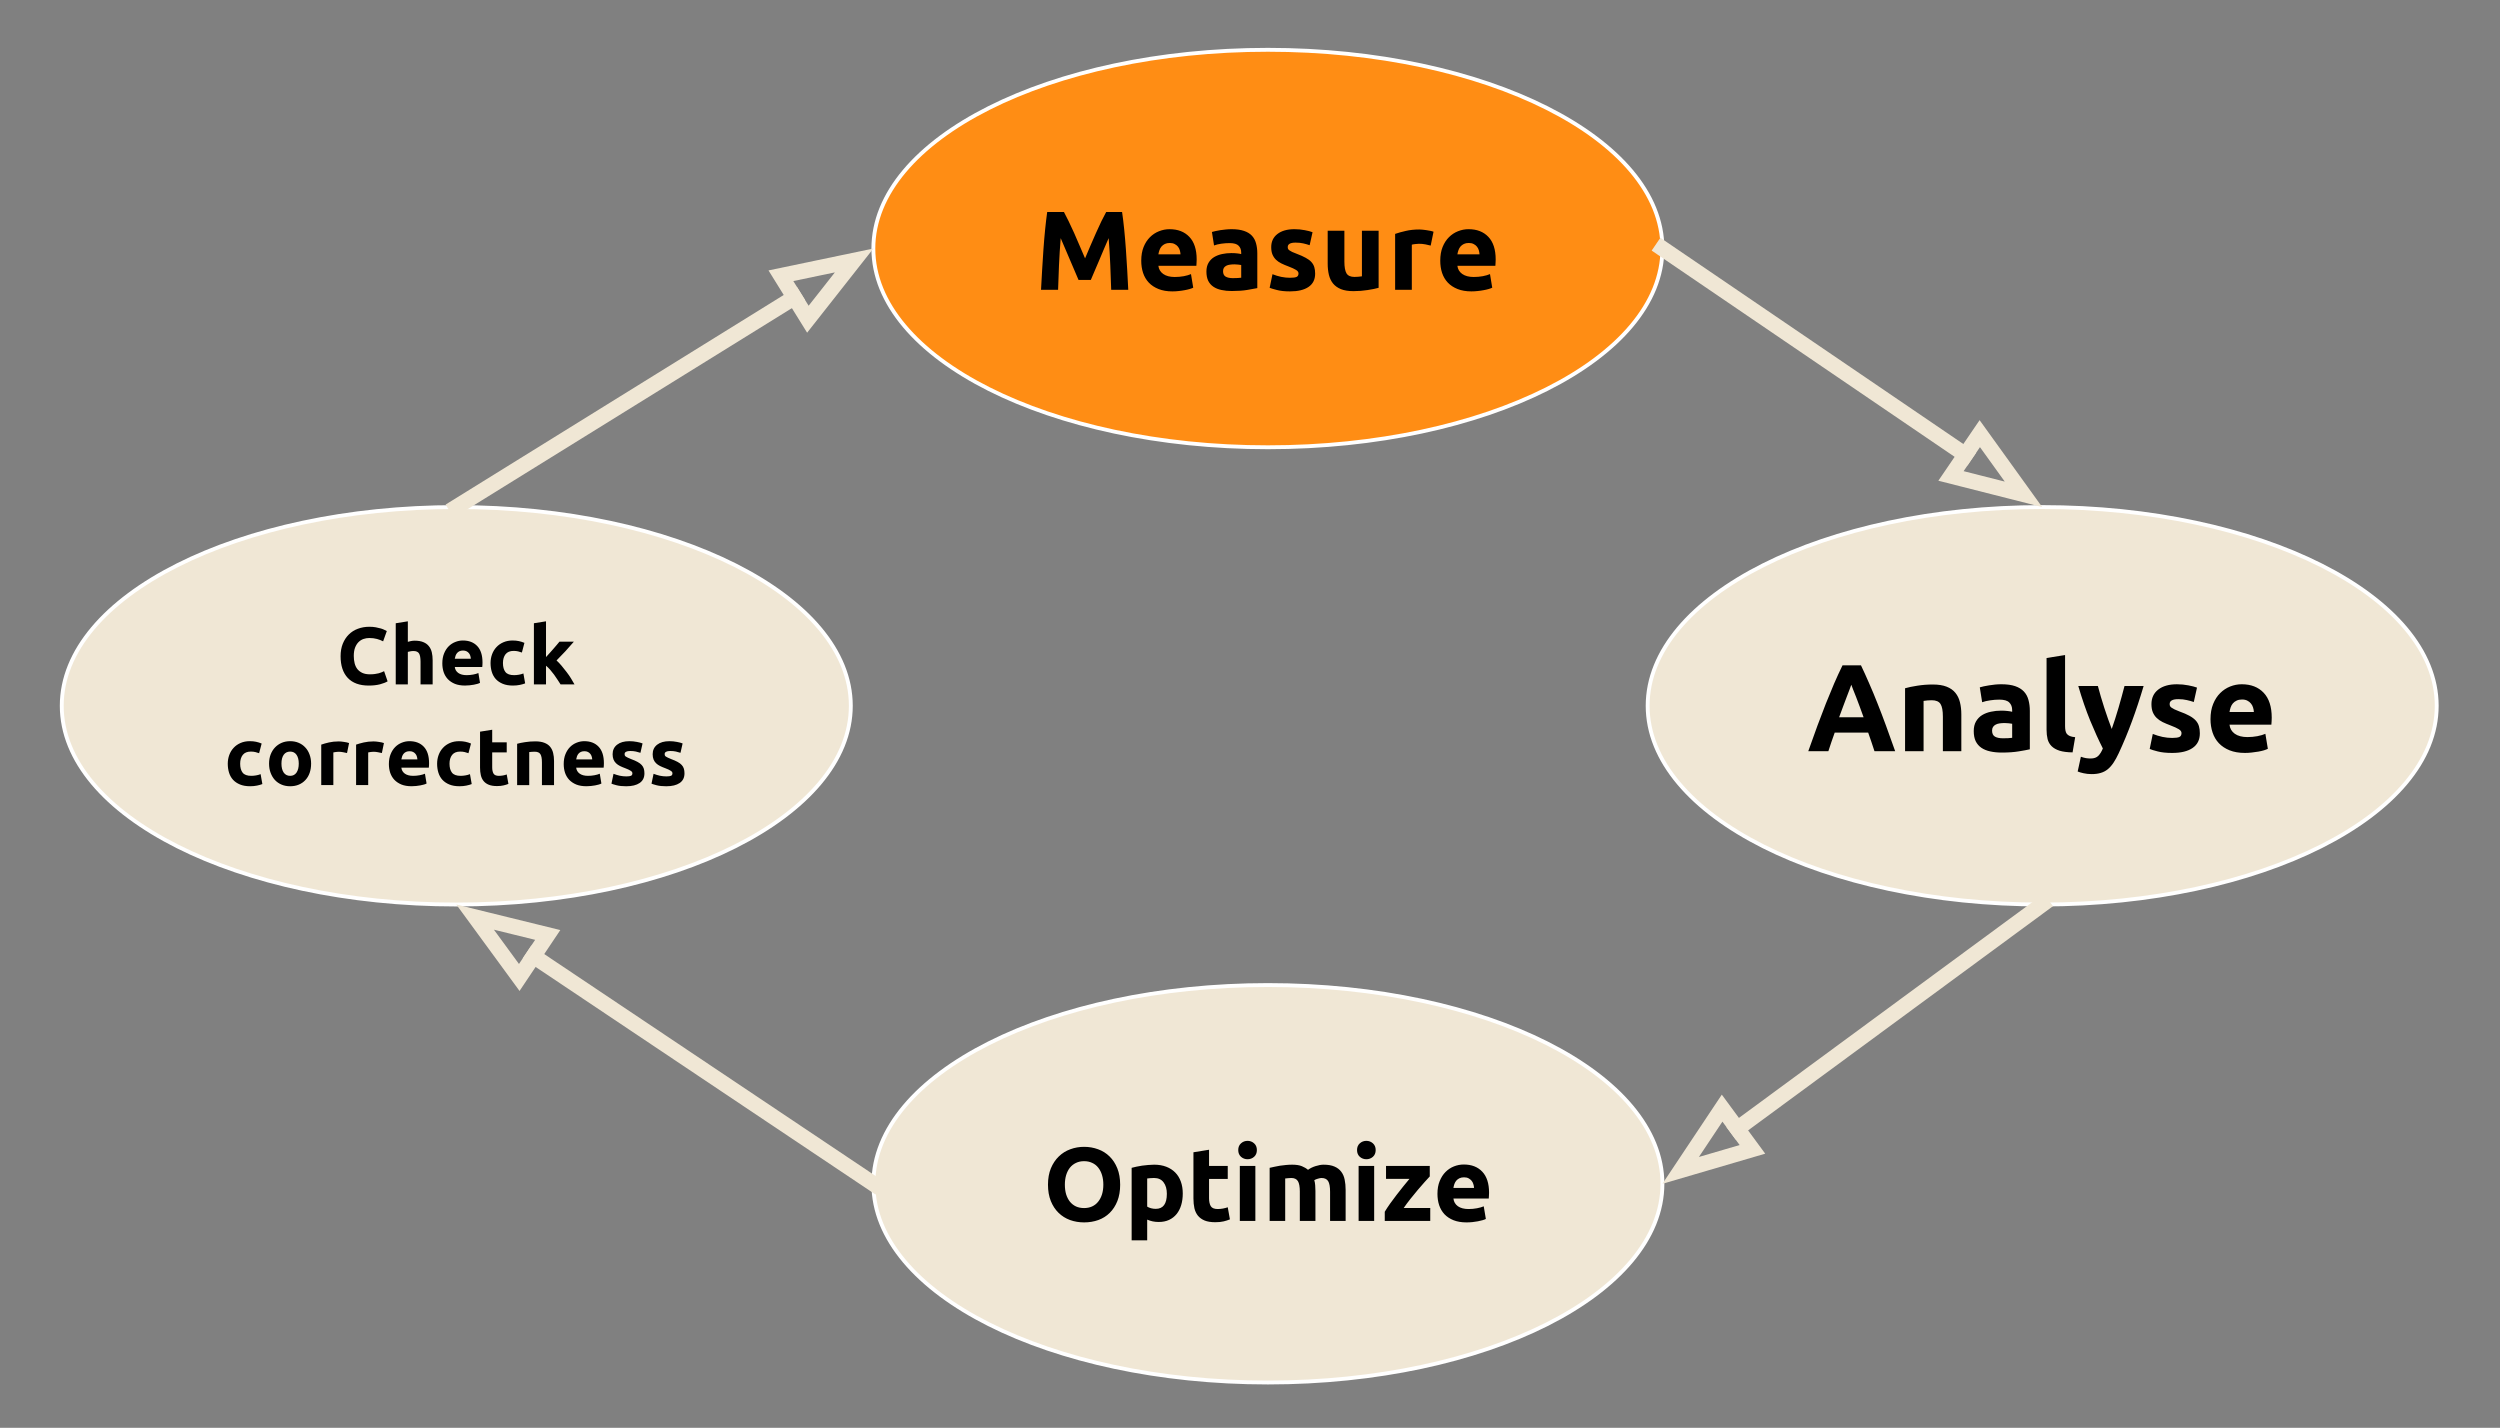 <?xml version="1.0" standalone="yes"?>

<svg version="1.1" viewBox="0.0 0.0 645.638 368.732" fill="none" stroke="none" stroke-linecap="square" stroke-miterlimit="10" xmlns="http://www.w3.org/2000/svg" xmlns:xlink="http://www.w3.org/1999/xlink"><rect x="0.0" y="0.0" width="645.638" height="368.732" fill="#808080" stroke="none"/><clipPath id="p.0"><path d="m0 0l645.638 0l0 368.732l-645.638 0l0 -368.732z" clip-rule="nonzero"></path></clipPath><g clip-path="url(#p.0)"><path fill="#000000" fill-opacity="0.0" d="m0 0l645.638 0l0 368.732l-645.638 0z" fill-rule="nonzero"></path><path fill="#ff8d14" d="m225.551 64.186l0 0c0 -28.345 45.618 -51.323 101.89 -51.323l0 0c56.272 0 101.89 22.978 101.89 51.323l0 0c0 28.345 -45.618 51.323 -101.89 51.323l0 0c-56.272 0 -101.89 -22.978 -101.89 -51.323z" fill-rule="nonzero"></path><path stroke="#ffffff" stroke-width="1.0" stroke-linejoin="round" stroke-linecap="butt" d="m225.551 64.186l0 0c0 -28.345 45.618 -51.323 101.89 -51.323l0 0c56.272 0 101.89 22.978 101.89 51.323l0 0c0 28.345 -45.618 51.323 -101.89 51.323l0 0c-56.272 0 -101.89 -22.978 -101.89 -51.323z" fill-rule="nonzero"></path><path fill="#000000" d="m274.769 54.753q0.516 0.953 1.203 2.359q0.688 1.406 1.422 3.047q0.734 1.641 1.453 3.359q0.734 1.703 1.375 3.203q0.641 -1.5 1.359 -3.203q0.734 -1.719 1.469 -3.359q0.734 -1.641 1.406 -3.047q0.688 -1.406 1.219 -2.359l4.109 0q0.297 2.0 0.547 4.484q0.25 2.469 0.438 5.156q0.188 2.688 0.344 5.391q0.156 2.688 0.266 5.062l-4.406 0q-0.078 -2.922 -0.234 -6.375q-0.141 -3.453 -0.422 -6.969q-0.531 1.219 -1.172 2.703q-0.625 1.484 -1.25 2.969q-0.625 1.469 -1.203 2.812q-0.578 1.344 -0.984 2.312l-3.172 0q-0.406 -0.969 -0.984 -2.312q-0.578 -1.344 -1.203 -2.812q-0.625 -1.484 -1.266 -2.969q-0.625 -1.484 -1.156 -2.703q-0.281 3.516 -0.438 6.969q-0.141 3.453 -0.234 6.375l-4.406 0q0.125 -2.375 0.281 -5.062q0.156 -2.703 0.344 -5.391q0.188 -2.688 0.438 -5.156q0.25 -2.484 0.531 -4.484l4.328 0zm19.964 12.578q0 -2.031 0.609 -3.547q0.625 -1.531 1.641 -2.531q1.016 -1.016 2.328 -1.531q1.328 -0.531 2.719 -0.531q3.25 0 5.125 1.984q1.891 1.984 1.891 5.844q0 0.375 -0.031 0.828q-0.016 0.453 -0.047 0.797l-9.812 0q0.156 1.328 1.25 2.109q1.109 0.781 2.969 0.781q1.188 0 2.328 -0.203q1.141 -0.219 1.875 -0.547l0.578 3.516q-0.344 0.172 -0.938 0.344q-0.578 0.172 -1.297 0.297q-0.703 0.141 -1.516 0.219q-0.812 0.094 -1.625 0.094q-2.047 0 -3.578 -0.609q-1.516 -0.609 -2.516 -1.656q-1.0 -1.062 -1.484 -2.516q-0.469 -1.453 -0.469 -3.141zm10.141 -1.641q-0.031 -0.562 -0.188 -1.078q-0.156 -0.531 -0.5 -0.938q-0.328 -0.406 -0.844 -0.656q-0.5 -0.266 -1.25 -0.266q-0.719 0 -1.25 0.25q-0.516 0.25 -0.875 0.656q-0.344 0.406 -0.531 0.938q-0.188 0.531 -0.281 1.094l5.719 0zm13.534 6.141q0.641 0 1.219 -0.031q0.578 -0.031 0.922 -0.078l0 -3.281q-0.25 -0.062 -0.781 -0.109q-0.516 -0.062 -0.953 -0.062q-0.609 0 -1.156 0.078q-0.531 0.062 -0.938 0.266q-0.406 0.203 -0.641 0.547q-0.219 0.344 -0.219 0.875q0 1.016 0.672 1.406q0.688 0.391 1.875 0.391zm-0.344 -12.641q1.906 0 3.188 0.438q1.281 0.422 2.047 1.234q0.766 0.812 1.078 1.984q0.328 1.156 0.328 2.578l0 8.984q-0.938 0.203 -2.594 0.469q-1.641 0.281 -4.0 0.281q-1.469 0 -2.672 -0.266q-1.203 -0.25 -2.078 -0.844q-0.875 -0.594 -1.344 -1.547q-0.453 -0.969 -0.453 -2.359q0 -1.328 0.531 -2.25q0.547 -0.938 1.438 -1.484q0.906 -0.547 2.062 -0.797q1.156 -0.25 2.406 -0.25q0.844 0 1.484 0.078q0.656 0.062 1.062 0.188l0 -0.406q0 -1.109 -0.672 -1.766q-0.656 -0.672 -2.312 -0.672q-1.094 0 -2.172 0.156q-1.078 0.156 -1.859 0.453l-0.547 -3.484q0.375 -0.109 0.938 -0.234q0.562 -0.141 1.234 -0.234q0.672 -0.109 1.406 -0.172q0.734 -0.078 1.5 -0.078zm15.109 12.547q1.188 0 1.672 -0.219q0.5 -0.234 0.5 -0.906q0 -0.516 -0.641 -0.906q-0.625 -0.391 -1.938 -0.891q-1.016 -0.375 -1.844 -0.781q-0.828 -0.406 -1.406 -0.969q-0.578 -0.578 -0.906 -1.359q-0.312 -0.781 -0.312 -1.875q0 -2.156 1.594 -3.391q1.609 -1.25 4.391 -1.25q1.391 0 2.656 0.25q1.281 0.234 2.031 0.531l-0.75 3.359q-0.75 -0.266 -1.641 -0.469q-0.875 -0.203 -1.984 -0.203q-2.031 0 -2.031 1.141q0 0.266 0.078 0.469q0.094 0.203 0.359 0.391q0.266 0.188 0.703 0.406q0.453 0.219 1.156 0.469q1.422 0.531 2.344 1.047q0.938 0.5 1.469 1.094q0.531 0.594 0.75 1.312q0.219 0.719 0.219 1.688q0 2.266 -1.703 3.422q-1.688 1.156 -4.797 1.156q-2.031 0 -3.375 -0.359q-1.344 -0.344 -1.875 -0.562l0.734 -3.516q1.094 0.438 2.25 0.688q1.172 0.234 2.297 0.234zm22.865 2.594q-1.094 0.312 -2.844 0.578q-1.734 0.281 -3.641 0.281q-1.953 0 -3.25 -0.516q-1.281 -0.531 -2.047 -1.469q-0.75 -0.938 -1.062 -2.234q-0.312 -1.312 -0.312 -2.875l0 -8.5l4.312 0l0 7.969q0 2.094 0.547 3.031q0.562 0.922 2.062 0.922q0.469 0 0.984 -0.047q0.531 -0.047 0.938 -0.109l0 -11.766l4.312 0l0 14.734zm13.446 -10.906q-0.578 -0.156 -1.359 -0.312q-0.781 -0.156 -1.688 -0.156q-0.406 0 -0.969 0.078q-0.562 0.062 -0.859 0.156l0 11.656l-4.312 0l0 -14.438q1.156 -0.406 2.734 -0.766q1.578 -0.375 3.531 -0.375q0.344 0 0.828 0.047q0.5 0.047 0.984 0.125q0.5 0.062 0.984 0.172q0.5 0.094 0.859 0.234l-0.734 3.578zm2.47 3.906q0 -2.031 0.609 -3.547q0.625 -1.531 1.641 -2.531q1.016 -1.016 2.328 -1.531q1.328 -0.531 2.719 -0.531q3.25 0 5.125 1.984q1.891 1.984 1.891 5.844q0 0.375 -0.031 0.828q-0.016 0.453 -0.047 0.797l-9.812 0q0.156 1.328 1.25 2.109q1.109 0.781 2.969 0.781q1.188 0 2.328 -0.203q1.141 -0.219 1.875 -0.547l0.578 3.516q-0.344 0.172 -0.938 0.344q-0.578 0.172 -1.297 0.297q-0.703 0.141 -1.516 0.219q-0.812 0.094 -1.625 0.094q-2.047 0 -3.578 -0.609q-1.516 -0.609 -2.516 -1.656q-1.0 -1.062 -1.484 -2.516q-0.469 -1.453 -0.469 -3.141zm10.141 -1.641q-0.031 -0.562 -0.188 -1.078q-0.156 -0.531 -0.5 -0.938q-0.328 -0.406 -0.844 -0.656q-0.5 -0.266 -1.25 -0.266q-0.719 0 -1.25 0.25q-0.516 0.25 -0.875 0.656q-0.344 0.406 -0.531 0.938q-0.188 0.531 -0.281 1.094l5.719 0z" fill-rule="nonzero"></path><path fill="#f0e7d5" d="m225.551 305.717l0 0c0 -28.345 45.618 -51.323 101.89 -51.323l0 0c56.272 0 101.89 22.978 101.89 51.323l0 0c0 28.345 -45.618 51.323 -101.89 51.323l0 0c-56.272 0 -101.89 -22.978 -101.89 -51.323z" fill-rule="nonzero"></path><path stroke="#ffffff" stroke-width="1.0" stroke-linejoin="round" stroke-linecap="butt" d="m225.551 305.717l0 0c0 -28.345 45.618 -51.323 101.89 -51.323l0 0c56.272 0 101.89 22.978 101.89 51.323l0 0c0 28.345 -45.618 51.323 -101.89 51.323l0 0c-56.272 0 -101.89 -22.978 -101.89 -51.323z" fill-rule="nonzero"></path><path fill="#000000" d="m275.007 305.942q0 1.391 0.328 2.5q0.344 1.094 0.969 1.891q0.641 0.797 1.562 1.234q0.922 0.422 2.109 0.422q1.156 0 2.078 -0.422q0.938 -0.438 1.562 -1.234q0.641 -0.797 0.984 -1.891q0.344 -1.109 0.344 -2.5q0 -1.375 -0.344 -2.484q-0.344 -1.125 -0.984 -1.922q-0.625 -0.797 -1.562 -1.219q-0.922 -0.438 -2.078 -0.438q-1.188 0 -2.109 0.453q-0.922 0.438 -1.562 1.234q-0.625 0.797 -0.969 1.922q-0.328 1.109 -0.328 2.453zm14.281 0q0 2.406 -0.719 4.234q-0.719 1.812 -1.969 3.047q-1.234 1.234 -2.953 1.859q-1.703 0.609 -3.672 0.609q-1.922 0 -3.625 -0.609q-1.703 -0.625 -2.969 -1.859q-1.266 -1.234 -2.0 -3.047q-0.734 -1.828 -0.734 -4.234q0 -2.391 0.75 -4.219q0.766 -1.828 2.047 -3.062q1.281 -1.25 2.969 -1.859q1.688 -0.625 3.562 -0.625q1.906 0 3.609 0.625q1.703 0.609 2.969 1.859q1.266 1.234 2.0 3.062q0.734 1.828 0.734 4.219zm12.058 2.375q0 -1.859 -0.844 -2.969q-0.828 -1.125 -2.469 -1.125q-0.547 0 -1.016 0.047q-0.453 0.031 -0.75 0.078l0 7.266q0.391 0.25 0.984 0.422q0.609 0.156 1.234 0.156q2.859 0 2.859 -3.875zm4.109 -0.094q0 1.641 -0.406 3.0q-0.406 1.344 -1.188 2.312q-0.781 0.969 -1.953 1.516q-1.156 0.531 -2.656 0.531q-0.844 0 -1.578 -0.156q-0.719 -0.156 -1.406 -0.453l0 5.344l-4.016 0l0 -18.719q0.547 -0.156 1.234 -0.297q0.703 -0.156 1.469 -0.266q0.781 -0.109 1.578 -0.172q0.797 -0.078 1.516 -0.078q1.766 0 3.141 0.531q1.375 0.531 2.312 1.484q0.953 0.953 1.453 2.344q0.5 1.375 0.5 3.078zm2.757 -10.641l4.031 -0.656l0 4.188l4.828 0l0 3.344l-4.828 0l0 5.0q0 1.266 0.438 2.031q0.453 0.75 1.797 0.75q0.656 0 1.344 -0.125q0.688 -0.125 1.25 -0.328l0.562 3.125q-0.719 0.297 -1.609 0.516q-0.891 0.219 -2.188 0.219q-1.656 0 -2.734 -0.438q-1.078 -0.453 -1.734 -1.25q-0.641 -0.797 -0.906 -1.922q-0.25 -1.141 -0.25 -2.531l0 -11.922zm15.992 17.734l-4.016 0l0 -14.203l4.016 0l0 14.203zm0.391 -18.312q0 1.109 -0.719 1.75q-0.719 0.625 -1.688 0.625q-0.969 0 -1.688 -0.625q-0.719 -0.641 -0.719 -1.75q0 -1.094 0.719 -1.734q0.719 -0.641 1.688 -0.641q0.969 0 1.688 0.641q0.719 0.641 0.719 1.734zm11.094 10.781q0 -1.953 -0.5 -2.75q-0.5 -0.812 -1.703 -0.812q-0.391 0 -0.797 0.047q-0.391 0.031 -0.781 0.078l0 10.969l-4.016 0l0 -13.719q0.516 -0.125 1.203 -0.266q0.688 -0.156 1.453 -0.281q0.766 -0.125 1.578 -0.188q0.812 -0.078 1.594 -0.078q1.547 0 2.5 0.391q0.953 0.391 1.578 0.938q0.859 -0.625 1.984 -0.969q1.125 -0.359 2.062 -0.359q1.703 0 2.797 0.484q1.094 0.469 1.734 1.328q0.656 0.859 0.891 2.047q0.25 1.188 0.25 2.656l0 8.016l-4.016 0l0 -7.531q0 -1.953 -0.5 -2.75q-0.5 -0.812 -1.719 -0.812q-0.328 0 -0.906 0.172q-0.578 0.156 -0.953 0.391q0.188 0.625 0.234 1.312q0.062 0.688 0.062 1.469l0 7.75l-4.031 0l0 -7.531zm19.196 7.531l-4.016 0l0 -14.203l4.016 0l0 14.203zm0.391 -18.312q0 1.109 -0.719 1.75q-0.719 0.625 -1.688 0.625q-0.969 0 -1.688 -0.625q-0.719 -0.641 -0.719 -1.75q0 -1.094 0.719 -1.734q0.719 -0.641 1.688 -0.641q0.969 0 1.688 0.641q0.719 0.641 0.719 1.734zm13.969 6.812q-0.5 0.531 -1.328 1.453q-0.812 0.922 -1.766 2.031q-0.938 1.109 -1.906 2.328q-0.953 1.203 -1.734 2.344l6.859 0l0 3.344l-11.75 0l0 -2.375q0.578 -0.969 1.375 -2.094q0.797 -1.125 1.672 -2.25q0.875 -1.141 1.734 -2.203q0.875 -1.062 1.594 -1.938l-6.047 0l0 -3.344l11.297 0l0 2.703zm1.984 4.5q0 -1.891 0.578 -3.297q0.578 -1.422 1.516 -2.359q0.953 -0.953 2.172 -1.438q1.234 -0.484 2.531 -0.484q3.031 0 4.781 1.859q1.75 1.844 1.75 5.422q0 0.359 -0.031 0.781q-0.016 0.406 -0.047 0.734l-9.125 0q0.141 1.25 1.156 1.984q1.031 0.719 2.766 0.719q1.109 0 2.172 -0.203q1.062 -0.203 1.734 -0.5l0.547 3.266q-0.328 0.172 -0.875 0.328q-0.531 0.156 -1.203 0.281q-0.656 0.125 -1.406 0.203q-0.75 0.078 -1.516 0.078q-1.922 0 -3.344 -0.562q-1.406 -0.562 -2.344 -1.547q-0.922 -1.0 -1.375 -2.344q-0.438 -1.344 -0.438 -2.922zm9.453 -1.531q-0.031 -0.516 -0.188 -1.0q-0.141 -0.484 -0.453 -0.859q-0.312 -0.375 -0.781 -0.625q-0.469 -0.25 -1.172 -0.25q-0.688 0 -1.172 0.234q-0.484 0.234 -0.812 0.609q-0.312 0.375 -0.5 0.875q-0.172 0.5 -0.25 1.016l5.328 0z" fill-rule="nonzero"></path><path fill="#f0e7d5" d="m15.948 182.275l0 0c0 -28.345 45.618 -51.323 101.89 -51.323l0 0c56.272 0 101.89 22.978 101.89 51.323l0 0c0 28.345 -45.618 51.323 -101.89 51.323l0 0c-56.272 0 -101.89 -22.978 -101.89 -51.323z" fill-rule="nonzero"></path><path stroke="#ffffff" stroke-width="1.0" stroke-linejoin="round" stroke-linecap="butt" d="m15.948 182.275l0 0c0 -28.345 45.618 -51.323 101.89 -51.323l0 0c56.272 0 101.89 22.978 101.89 51.323l0 0c0 28.345 -45.618 51.323 -101.89 51.323l0 0c-56.272 0 -101.89 -22.978 -101.89 -51.323z" fill-rule="nonzero"></path><path fill="#000000" d="m95.225 177.052q-3.547 0 -5.406 -1.969q-1.859 -1.984 -1.859 -5.609q0 -1.812 0.562 -3.219q0.578 -1.422 1.562 -2.391q0.984 -0.984 2.344 -1.484q1.375 -0.516 2.969 -0.516q0.922 0 1.672 0.141q0.766 0.141 1.328 0.312q0.562 0.172 0.938 0.375q0.391 0.188 0.562 0.281l-0.953 2.656q-0.672 -0.359 -1.562 -0.609q-0.891 -0.25 -2.031 -0.25q-0.75 0 -1.484 0.25q-0.719 0.25 -1.281 0.812q-0.547 0.547 -0.891 1.438q-0.328 0.875 -0.328 2.141q0 1.0 0.219 1.875q0.219 0.875 0.703 1.5q0.5 0.625 1.297 1.0q0.797 0.359 1.938 0.359q0.719 0 1.281 -0.078q0.562 -0.078 1.0 -0.188q0.453 -0.125 0.781 -0.266q0.344 -0.156 0.609 -0.281l0.906 2.625q-0.688 0.422 -1.953 0.766q-1.266 0.328 -2.922 0.328zm6.977 -0.297l0 -15.797l3.125 -0.5l0 5.297q0.312 -0.109 0.812 -0.203q0.5 -0.094 0.953 -0.094q1.344 0 2.234 0.375q0.891 0.359 1.422 1.031q0.547 0.672 0.766 1.594q0.219 0.922 0.219 2.062l0 6.234l-3.125 0l0 -5.859q0 -1.516 -0.391 -2.141q-0.391 -0.625 -1.438 -0.625q-0.422 0 -0.797 0.078q-0.359 0.062 -0.656 0.141l0 8.406l-3.125 0zm12.031 -5.438q0 -1.469 0.453 -2.562q0.453 -1.109 1.188 -1.844q0.734 -0.734 1.688 -1.109q0.969 -0.391 1.969 -0.391q2.359 0 3.719 1.438q1.359 1.438 1.359 4.234q0 0.281 -0.016 0.609q-0.016 0.312 -0.047 0.562l-7.094 0q0.109 0.969 0.906 1.547q0.797 0.562 2.141 0.562q0.859 0 1.688 -0.156q0.828 -0.156 1.359 -0.391l0.422 2.531q-0.25 0.141 -0.672 0.266q-0.422 0.125 -0.938 0.219q-0.516 0.094 -1.109 0.156q-0.578 0.062 -1.172 0.062q-1.484 0 -2.594 -0.438q-1.094 -0.453 -1.828 -1.219q-0.719 -0.766 -1.078 -1.812q-0.344 -1.047 -0.344 -2.266zm7.359 -1.203q-0.016 -0.391 -0.141 -0.766q-0.109 -0.391 -0.359 -0.672q-0.234 -0.297 -0.609 -0.484q-0.359 -0.188 -0.906 -0.188q-0.531 0 -0.906 0.172q-0.375 0.172 -0.625 0.469q-0.25 0.297 -0.391 0.688q-0.141 0.391 -0.203 0.781l4.141 0zm5.096 1.125q0 -1.203 0.391 -2.266q0.391 -1.062 1.125 -1.844q0.734 -0.797 1.781 -1.25q1.062 -0.469 2.406 -0.469q0.875 0 1.609 0.156q0.734 0.156 1.438 0.453l-0.656 2.5q-0.438 -0.172 -0.969 -0.297q-0.531 -0.125 -1.172 -0.125q-1.391 0 -2.078 0.859q-0.672 0.859 -0.672 2.281q0 1.484 0.641 2.312q0.641 0.812 2.234 0.812q0.562 0 1.219 -0.109q0.656 -0.109 1.188 -0.328l0.453 2.562q-0.547 0.219 -1.375 0.391q-0.812 0.172 -1.797 0.172q-1.516 0 -2.609 -0.453q-1.094 -0.453 -1.797 -1.219q-0.703 -0.781 -1.031 -1.844q-0.328 -1.062 -0.328 -2.297zm14.32 -1.547q0.469 -0.5 0.953 -1.047q0.5 -0.547 0.953 -1.078q0.469 -0.531 0.875 -1.016q0.422 -0.484 0.703 -0.844l3.719 0q-1.109 1.281 -2.172 2.453q-1.062 1.156 -2.312 2.406q0.625 0.562 1.297 1.359q0.672 0.781 1.297 1.625q0.641 0.828 1.156 1.672q0.531 0.844 0.891 1.531l-3.594 0q-0.344 -0.547 -0.781 -1.203q-0.422 -0.672 -0.906 -1.328q-0.484 -0.656 -1.016 -1.266q-0.531 -0.609 -1.062 -1.031l0 4.828l-3.125 0l0 -15.797l3.125 -0.5l0 9.234z" fill-rule="nonzero"></path><path fill="#000000" d="m58.822 197.24q0 -1.203 0.391 -2.266q0.391 -1.062 1.125 -1.844q0.734 -0.797 1.781 -1.25q1.062 -0.469 2.406 -0.469q0.875 0 1.609 0.156q0.734 0.156 1.438 0.453l-0.656 2.5q-0.438 -0.172 -0.969 -0.297q-0.531 -0.125 -1.172 -0.125q-1.391 0 -2.078 0.859q-0.672 0.859 -0.672 2.281q0 1.484 0.641 2.312q0.641 0.812 2.234 0.812q0.562 0 1.219 -0.109q0.656 -0.109 1.188 -0.328l0.453 2.562q-0.547 0.219 -1.375 0.391q-0.812 0.172 -1.797 0.172q-1.516 0 -2.609 -0.453q-1.094 -0.453 -1.797 -1.219q-0.703 -0.781 -1.031 -1.844q-0.328 -1.062 -0.328 -2.297zm21.523 -0.031q0 1.312 -0.375 2.391q-0.375 1.078 -1.094 1.844q-0.703 0.766 -1.703 1.188q-1.0 0.422 -2.234 0.422q-1.219 0 -2.219 -0.422q-1.0 -0.422 -1.719 -1.188q-0.703 -0.766 -1.109 -1.844q-0.406 -1.078 -0.406 -2.391q0 -1.297 0.406 -2.359q0.422 -1.078 1.141 -1.828q0.734 -0.766 1.719 -1.188q1.0 -0.422 2.188 -0.422q1.188 0 2.188 0.422q1.0 0.422 1.703 1.188q0.719 0.75 1.109 1.828q0.406 1.062 0.406 2.359zm-3.188 0q0 -1.453 -0.578 -2.281q-0.578 -0.828 -1.641 -0.828q-1.078 0 -1.672 0.828q-0.578 0.828 -0.578 2.281q0 1.453 0.578 2.312q0.594 0.844 1.672 0.844q1.062 0 1.641 -0.844q0.578 -0.859 0.578 -2.312zm12.462 -2.734q-0.422 -0.094 -0.984 -0.203q-0.562 -0.125 -1.219 -0.125q-0.297 0 -0.703 0.062q-0.406 0.047 -0.625 0.109l0 8.438l-3.125 0l0 -10.453q0.844 -0.297 1.984 -0.562q1.141 -0.266 2.547 -0.266q0.266 0 0.609 0.031q0.359 0.031 0.719 0.094q0.359 0.047 0.719 0.125q0.359 0.062 0.609 0.172l-0.531 2.578zm9.001 0q-0.422 -0.094 -0.984 -0.203q-0.562 -0.125 -1.219 -0.125q-0.297 0 -0.703 0.062q-0.406 0.047 -0.625 0.109l0 8.438l-3.125 0l0 -10.453q0.844 -0.297 1.984 -0.562q1.141 -0.266 2.547 -0.266q0.266 0 0.609 0.031q0.359 0.031 0.719 0.094q0.359 0.047 0.719 0.125q0.359 0.062 0.609 0.172l-0.531 2.578zm1.813 2.844q0 -1.469 0.453 -2.562q0.453 -1.109 1.188 -1.844q0.734 -0.734 1.688 -1.109q0.969 -0.391 1.969 -0.391q2.359 0 3.719 1.438q1.359 1.438 1.359 4.234q0 0.281 -0.016 0.609q-0.016 0.312 -0.047 0.562l-7.094 0q0.109 0.969 0.906 1.547q0.797 0.562 2.141 0.562q0.859 0 1.688 -0.156q0.828 -0.156 1.359 -0.391l0.422 2.531q-0.25 0.141 -0.672 0.266q-0.422 0.125 -0.938 0.219q-0.516 0.094 -1.109 0.156q-0.578 0.062 -1.172 0.062q-1.484 0 -2.594 -0.438q-1.094 -0.453 -1.828 -1.219q-0.719 -0.766 -1.078 -1.812q-0.344 -1.047 -0.344 -2.266zm7.359 -1.203q-0.016 -0.391 -0.141 -0.766q-0.109 -0.391 -0.359 -0.672q-0.234 -0.297 -0.609 -0.484q-0.359 -0.188 -0.906 -0.188q-0.531 0 -0.906 0.172q-0.375 0.172 -0.625 0.469q-0.25 0.297 -0.391 0.688q-0.141 0.391 -0.203 0.781l4.141 0zm5.096 1.125q0 -1.203 0.391 -2.266q0.391 -1.062 1.125 -1.844q0.734 -0.797 1.781 -1.25q1.062 -0.469 2.406 -0.469q0.875 0 1.609 0.156q0.734 0.156 1.438 0.453l-0.656 2.5q-0.438 -0.172 -0.969 -0.297q-0.531 -0.125 -1.172 -0.125q-1.391 0 -2.078 0.859q-0.672 0.859 -0.672 2.281q0 1.484 0.641 2.312q0.641 0.812 2.234 0.812q0.562 0 1.219 -0.109q0.656 -0.109 1.188 -0.328l0.453 2.562q-0.547 0.219 -1.375 0.391q-0.812 0.172 -1.797 0.172q-1.516 0 -2.609 -0.453q-1.094 -0.453 -1.797 -1.219q-0.703 -0.781 -1.031 -1.844q-0.328 -1.062 -0.328 -2.297zm11.086 -8.281l3.141 -0.5l0 3.25l3.75 0l0 2.609l-3.75 0l0 3.875q0 1.0 0.344 1.594q0.344 0.578 1.391 0.578q0.5 0 1.031 -0.094q0.547 -0.094 0.984 -0.266l0.438 2.438q-0.562 0.234 -1.266 0.391q-0.688 0.172 -1.688 0.172q-1.281 0 -2.125 -0.344q-0.844 -0.344 -1.344 -0.969q-0.5 -0.625 -0.703 -1.5q-0.203 -0.875 -0.203 -1.953l0 -9.281zm9.579 3.125q0.797 -0.234 2.047 -0.422q1.266 -0.203 2.656 -0.203q1.406 0 2.344 0.375q0.938 0.359 1.484 1.031q0.547 0.672 0.766 1.594q0.234 0.922 0.234 2.062l0 6.234l-3.125 0l0 -5.859q0 -1.516 -0.406 -2.141q-0.391 -0.625 -1.484 -0.625q-0.328 0 -0.719 0.031q-0.375 0.031 -0.672 0.062l0 8.531l-3.125 0l0 -10.672zm12.031 5.234q0 -1.469 0.453 -2.562q0.453 -1.109 1.188 -1.844q0.734 -0.734 1.688 -1.109q0.969 -0.391 1.969 -0.391q2.359 0 3.719 1.438q1.359 1.438 1.359 4.234q0 0.281 -0.016 0.609q-0.016 0.312 -0.047 0.562l-7.094 0q0.109 0.969 0.906 1.547q0.797 0.562 2.141 0.562q0.859 0 1.688 -0.156q0.828 -0.156 1.359 -0.391l0.422 2.531q-0.25 0.141 -0.672 0.266q-0.422 0.125 -0.938 0.219q-0.516 0.094 -1.109 0.156q-0.578 0.062 -1.172 0.062q-1.484 0 -2.594 -0.438q-1.094 -0.453 -1.828 -1.219q-0.719 -0.766 -1.078 -1.812q-0.344 -1.047 -0.344 -2.266zm7.359 -1.203q-0.016 -0.391 -0.141 -0.766q-0.109 -0.391 -0.359 -0.672q-0.234 -0.297 -0.609 -0.484q-0.359 -0.188 -0.906 -0.188q-0.531 0 -0.906 0.172q-0.375 0.172 -0.625 0.469q-0.25 0.297 -0.391 0.688q-0.141 0.391 -0.203 0.781l4.141 0zm8.799 4.391q0.859 0 1.219 -0.156q0.359 -0.172 0.359 -0.656q0 -0.375 -0.469 -0.656q-0.453 -0.297 -1.406 -0.656q-0.734 -0.266 -1.328 -0.562q-0.594 -0.297 -1.016 -0.703q-0.422 -0.406 -0.656 -0.969q-0.234 -0.578 -0.234 -1.375q0 -1.547 1.156 -2.453q1.156 -0.906 3.172 -0.906q1.016 0 1.938 0.188q0.922 0.172 1.469 0.391l-0.547 2.422q-0.547 -0.188 -1.188 -0.328q-0.641 -0.141 -1.438 -0.141q-1.469 0 -1.469 0.812q0 0.188 0.062 0.344q0.062 0.141 0.25 0.281q0.188 0.125 0.516 0.281q0.328 0.156 0.828 0.359q1.031 0.375 1.703 0.75q0.672 0.359 1.062 0.797q0.391 0.422 0.547 0.953q0.156 0.516 0.156 1.203q0 1.641 -1.234 2.484q-1.234 0.844 -3.469 0.844q-1.469 0 -2.453 -0.25q-0.969 -0.25 -1.359 -0.422l0.531 -2.547q0.797 0.312 1.641 0.5q0.844 0.172 1.656 0.172zm10.344 0q0.859 0 1.219 -0.156q0.359 -0.172 0.359 -0.656q0 -0.375 -0.469 -0.656q-0.453 -0.297 -1.406 -0.656q-0.734 -0.266 -1.328 -0.562q-0.594 -0.297 -1.016 -0.703q-0.422 -0.406 -0.656 -0.969q-0.234 -0.578 -0.234 -1.375q0 -1.547 1.156 -2.453q1.156 -0.906 3.172 -0.906q1.016 0 1.938 0.188q0.922 0.172 1.469 0.391l-0.547 2.422q-0.547 -0.188 -1.188 -0.328q-0.641 -0.141 -1.438 -0.141q-1.469 0 -1.469 0.812q0 0.188 0.062 0.344q0.062 0.141 0.25 0.281q0.188 0.125 0.516 0.281q0.328 0.156 0.828 0.359q1.031 0.375 1.703 0.75q0.672 0.359 1.062 0.797q0.391 0.422 0.547 0.953q0.156 0.516 0.156 1.203q0 1.641 -1.234 2.484q-1.234 0.844 -3.469 0.844q-1.469 0 -2.453 -0.25q-0.969 -0.25 -1.359 -0.422l0.531 -2.547q0.797 0.312 1.641 0.5q0.844 0.172 1.656 0.172z" fill-rule="nonzero"></path><path fill="#f0e7d5" d="m425.515 182.275l0 0c0 -28.345 45.618 -51.323 101.89 -51.323l0 0c56.272 0 101.89 22.978 101.89 51.323l0 0c0 28.345 -45.618 51.323 -101.89 51.323l0 0c-56.272 0 -101.89 -22.978 -101.89 -51.323z" fill-rule="nonzero"></path><path stroke="#ffffff" stroke-width="1.0" stroke-linejoin="round" stroke-linecap="butt" d="m425.515 182.275l0 0c0 -28.345 45.618 -51.323 101.89 -51.323l0 0c56.272 0 101.89 22.978 101.89 51.323l0 0c0 28.345 -45.618 51.323 -101.89 51.323l0 0c-56.272 0 -101.89 -22.978 -101.89 -51.323z" fill-rule="nonzero"></path><path fill="#000000" d="m484.091 193.995q-0.344 -1.156 -0.781 -2.359q-0.438 -1.219 -0.844 -2.438l-8.641 0q-0.422 1.219 -0.859 2.438q-0.422 1.203 -0.781 2.359l-5.188 0q1.25 -3.578 2.375 -6.609q1.125 -3.047 2.188 -5.734q1.078 -2.703 2.109 -5.109q1.047 -2.422 2.172 -4.719l4.766 0q1.094 2.297 2.141 4.719q1.062 2.406 2.125 5.109q1.078 2.688 2.188 5.734q1.125 3.031 2.375 6.609l-5.344 0zm-5.984 -17.156q-0.156 0.484 -0.484 1.312q-0.312 0.828 -0.734 1.922q-0.406 1.094 -0.906 2.406q-0.5 1.312 -1.016 2.75l6.312 0q-0.516 -1.438 -1.0 -2.75q-0.469 -1.312 -0.906 -2.406q-0.438 -1.094 -0.766 -1.922q-0.312 -0.828 -0.5 -1.312zm13.885 0.906q1.219 -0.359 3.141 -0.656q1.922 -0.312 4.031 -0.312q2.141 0 3.562 0.562q1.438 0.562 2.266 1.594q0.828 1.016 1.172 2.422q0.359 1.406 0.359 3.141l0 9.5l-4.766 0l0 -8.922q0 -2.312 -0.609 -3.266q-0.609 -0.969 -2.266 -0.969q-0.516 0 -1.094 0.047q-0.578 0.047 -1.016 0.125l0 12.984l-4.781 0l0 -16.25zm25.286 12.922q0.703 0 1.344 -0.031q0.641 -0.031 1.031 -0.094l0 -3.625q-0.297 -0.062 -0.875 -0.125q-0.578 -0.062 -1.047 -0.062q-0.672 0 -1.266 0.078q-0.594 0.078 -1.047 0.312q-0.438 0.219 -0.703 0.609q-0.25 0.375 -0.25 0.953q0 1.125 0.75 1.562q0.75 0.422 2.062 0.422zm-0.391 -13.953q2.125 0 3.531 0.484q1.406 0.484 2.25 1.375q0.844 0.891 1.188 2.172q0.359 1.281 0.359 2.844l0 9.922q-1.016 0.234 -2.844 0.531q-1.828 0.312 -4.406 0.312q-1.641 0 -2.969 -0.297q-1.328 -0.281 -2.297 -0.938q-0.953 -0.656 -1.469 -1.703q-0.5 -1.062 -0.5 -2.609q0 -1.469 0.578 -2.484q0.594 -1.031 1.578 -1.641q1.0 -0.609 2.281 -0.875q1.281 -0.281 2.656 -0.281q0.938 0 1.656 0.094q0.719 0.078 1.172 0.203l0 -0.453q0 -1.219 -0.75 -1.953q-0.734 -0.734 -2.547 -0.734q-1.219 0 -2.406 0.188q-1.188 0.172 -2.047 0.484l-0.609 -3.844q0.422 -0.125 1.047 -0.266q0.625 -0.141 1.359 -0.25q0.734 -0.125 1.547 -0.203q0.812 -0.078 1.641 -0.078zm18.368 17.594q-2.078 -0.031 -3.375 -0.438q-1.297 -0.422 -2.047 -1.172q-0.75 -0.75 -1.031 -1.812q-0.266 -1.078 -0.266 -2.422l0 -18.531l4.781 -0.766l0 18.328q0 0.641 0.094 1.156q0.094 0.516 0.359 0.875q0.281 0.344 0.781 0.562q0.516 0.219 1.375 0.297l-0.672 3.922zm18.346 -17.141q-1.438 4.859 -3.016 9.125q-1.562 4.25 -3.422 8.25q-0.672 1.438 -1.344 2.438q-0.672 1.016 -1.469 1.672q-0.797 0.656 -1.812 0.953q-1.0 0.312 -2.344 0.312q-1.125 0 -2.078 -0.219q-0.938 -0.203 -1.547 -0.453l0.828 -3.812q0.75 0.266 1.312 0.359q0.578 0.094 1.219 0.094q1.281 0 1.969 -0.688q0.688 -0.688 1.172 -1.906q-1.625 -3.203 -3.266 -7.188q-1.625 -3.984 -3.078 -8.938l5.062 0q0.328 1.25 0.75 2.703q0.438 1.453 0.906 2.938q0.484 1.484 0.984 2.906q0.5 1.406 0.938 2.547q0.422 -1.141 0.859 -2.547q0.453 -1.422 0.891 -2.906q0.438 -1.484 0.828 -2.938q0.406 -1.453 0.719 -2.703l4.938 0zm7.395 13.406q1.312 0 1.844 -0.25q0.547 -0.266 0.547 -1.0q0 -0.578 -0.703 -1.0q-0.703 -0.438 -2.141 -0.984q-1.125 -0.422 -2.031 -0.859q-0.906 -0.453 -1.547 -1.078q-0.641 -0.625 -1.0 -1.484q-0.344 -0.859 -0.344 -2.078q0 -2.375 1.75 -3.75q1.766 -1.375 4.828 -1.375q1.547 0 2.953 0.281q1.406 0.266 2.234 0.578l-0.828 3.719q-0.828 -0.281 -1.812 -0.5q-0.969 -0.234 -2.188 -0.234q-2.234 0 -2.234 1.25q0 0.281 0.094 0.516q0.094 0.219 0.375 0.422q0.297 0.203 0.781 0.453q0.5 0.234 1.266 0.531q1.578 0.562 2.594 1.125q1.031 0.562 1.625 1.219q0.594 0.656 0.828 1.469q0.234 0.797 0.234 1.844q0 2.5 -1.875 3.781q-1.859 1.281 -5.281 1.281q-2.25 0 -3.734 -0.391q-1.484 -0.375 -2.062 -0.641l0.797 -3.875q1.219 0.484 2.5 0.766q1.281 0.266 2.531 0.266zm9.879 -4.859q0 -2.25 0.688 -3.922q0.688 -1.688 1.812 -2.797q1.125 -1.125 2.578 -1.703q1.453 -0.578 2.984 -0.578q3.594 0 5.672 2.203q2.078 2.188 2.078 6.438q0 0.422 -0.031 0.922q-0.031 0.484 -0.062 0.875l-10.812 0q0.156 1.469 1.359 2.344q1.219 0.859 3.266 0.859q1.312 0 2.578 -0.234q1.266 -0.25 2.062 -0.609l0.641 3.875q-0.375 0.188 -1.016 0.391q-0.641 0.188 -1.422 0.328q-0.781 0.141 -1.688 0.234q-0.891 0.109 -1.781 0.109q-2.281 0 -3.969 -0.672q-1.672 -0.672 -2.781 -1.844q-1.094 -1.172 -1.625 -2.766q-0.531 -1.609 -0.531 -3.453zm11.203 -1.828q-0.031 -0.609 -0.219 -1.188q-0.172 -0.578 -0.547 -1.016q-0.359 -0.453 -0.922 -0.734q-0.547 -0.297 -1.391 -0.297q-0.797 0 -1.375 0.281q-0.578 0.266 -0.969 0.719q-0.375 0.438 -0.578 1.031q-0.203 0.594 -0.297 1.203l6.297 0z" fill-rule="nonzero"></path><path fill="#000000" fill-opacity="0.0" d="m117.838 130.952l107.717 -66.772" fill-rule="nonzero"></path><path stroke="#f0e7d5" stroke-width="4.0" stroke-linejoin="round" stroke-linecap="butt" d="m117.838 130.952l87.318 -54.127" fill-rule="evenodd"></path><path stroke="#f0e7d5" stroke-width="4.0" stroke-linecap="butt" d="m208.637 82.441l11.948 -15.179l-18.91 3.948z" fill-rule="evenodd"></path><path fill="#000000" fill-opacity="0.0" d="m527.405 233.597l-98.079 72.126" fill-rule="nonzero"></path><path stroke="#f0e7d5" stroke-width="4.0" stroke-linejoin="round" stroke-linecap="butt" d="m527.405 233.597l-78.744 57.907" fill-rule="evenodd"></path><path stroke="#f0e7d5" stroke-width="4.0" stroke-linecap="butt" d="m444.747 286.182l-10.71 16.077l18.538 -5.432z" fill-rule="evenodd"></path><path fill="#000000" fill-opacity="0.0" d="m225.551 305.717l-107.717 -72.126" fill-rule="nonzero"></path><path stroke="#f0e7d5" stroke-width="4.0" stroke-linejoin="round" stroke-linecap="butt" d="m225.551 305.717l-87.774 -58.773" fill-rule="evenodd"></path><path stroke="#f0e7d5" stroke-width="4.0" stroke-linecap="butt" d="m141.453 241.454l-18.759 -4.61l11.407 15.59z" fill-rule="evenodd"></path><path fill="#000000" fill-opacity="0.0" d="m429.331 64.186l98.079 66.772" fill-rule="nonzero"></path><path stroke="#f0e7d5" stroke-width="4.0" stroke-linejoin="round" stroke-linecap="butt" d="m429.331 64.186l78.24 53.265" fill-rule="evenodd"></path><path stroke="#f0e7d5" stroke-width="4.0" stroke-linecap="butt" d="m503.852 122.913l18.723 4.754l-11.287 -15.677z" fill-rule="evenodd"></path></g></svg>

